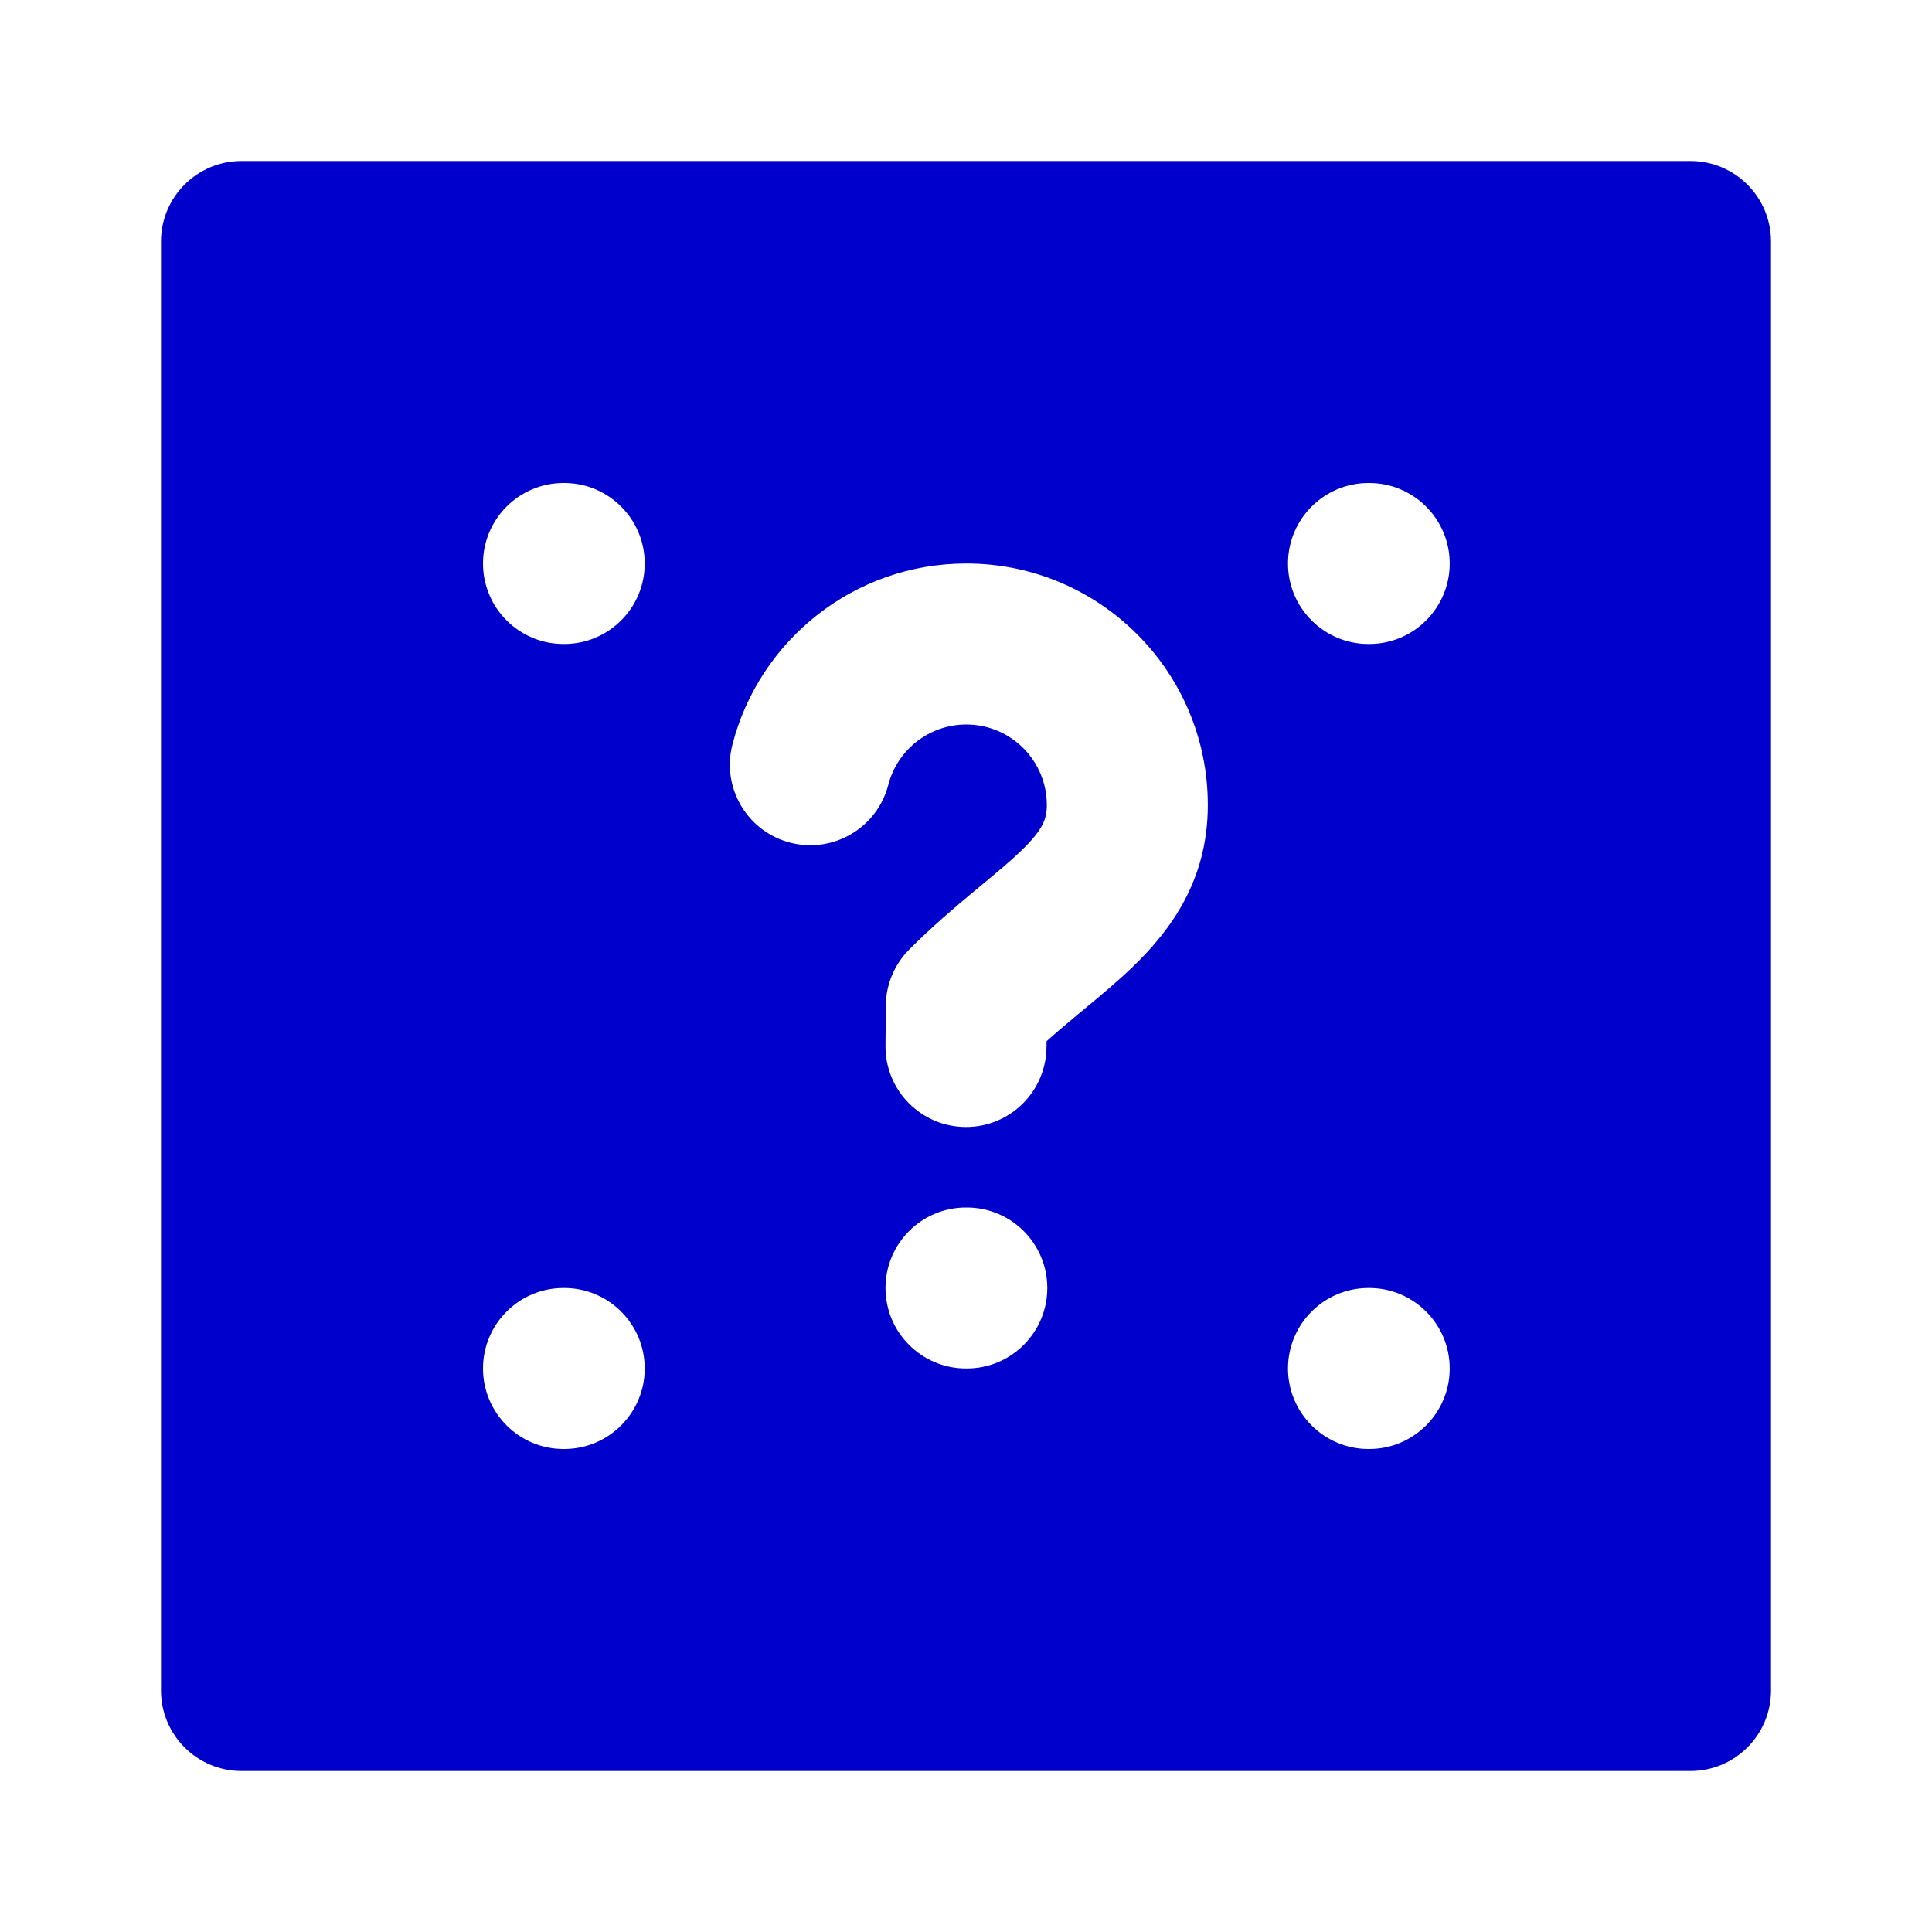 <svg width="24" height="24" viewBox="0 0 24 24" fill="none" xmlns="http://www.w3.org/2000/svg">
<path fill-rule="evenodd" clip-rule="evenodd" d="M2 3C2 2.448 2.448 2 3 2H21C21.552 2 22 2.448 22 3V21C22 21.552 21.552 22 21 22H3C2.448 22 2 21.552 2 21V3ZM7 6C6.448 6 6 6.448 6 7C6 7.552 6.448 8 7 8H7.009C7.561 8 8.009 7.552 8.009 7C8.009 6.448 7.561 6 7.009 6H7ZM17 6C16.448 6 16 6.448 16 7C16 7.552 16.448 8 17 8H17.009C17.561 8 18.009 7.552 18.009 7C18.009 6.448 17.561 6 17.009 6H17ZM7 16C6.448 16 6 16.448 6 17C6 17.552 6.448 18 7 18H7.009C7.561 18 8.009 17.552 8.009 17C8.009 16.448 7.561 16 7.009 16H7ZM17 16C16.448 16 16 16.448 16 17C16 17.552 16.448 18 17 18H17.009C17.561 18 18.009 17.552 18.009 17C18.009 16.448 17.561 16 17.009 16H17ZM12.004 9C11.539 9 11.146 9.318 11.035 9.749C10.897 10.284 10.352 10.606 9.817 10.468C9.283 10.331 8.961 9.786 9.098 9.251C9.431 7.957 10.604 7 12.004 7C13.661 7 15.004 8.343 15.004 10C15.004 10.931 14.549 11.549 14.073 12.009C13.88 12.195 13.661 12.377 13.463 12.54L13.377 12.612C13.249 12.718 13.124 12.824 13.001 12.934L13 13.007C12.996 13.559 12.546 14.004 11.993 14C11.441 13.996 10.996 13.545 11 12.993L11.004 12.493C11.005 12.23 11.111 11.979 11.297 11.793C11.581 11.509 11.86 11.272 12.098 11.074L12.19 10.998C12.395 10.828 12.55 10.699 12.684 10.57C12.958 10.305 13.004 10.173 13.004 10C13.004 9.448 12.556 9 12.004 9ZM12 15C11.448 15 11 15.448 11 16C11 16.552 11.448 17 12 17H12.01C12.562 17 13.01 16.552 13.01 16C13.01 15.448 12.562 15 12.01 15H12Z" fill="#0000CC"/>
</svg>
